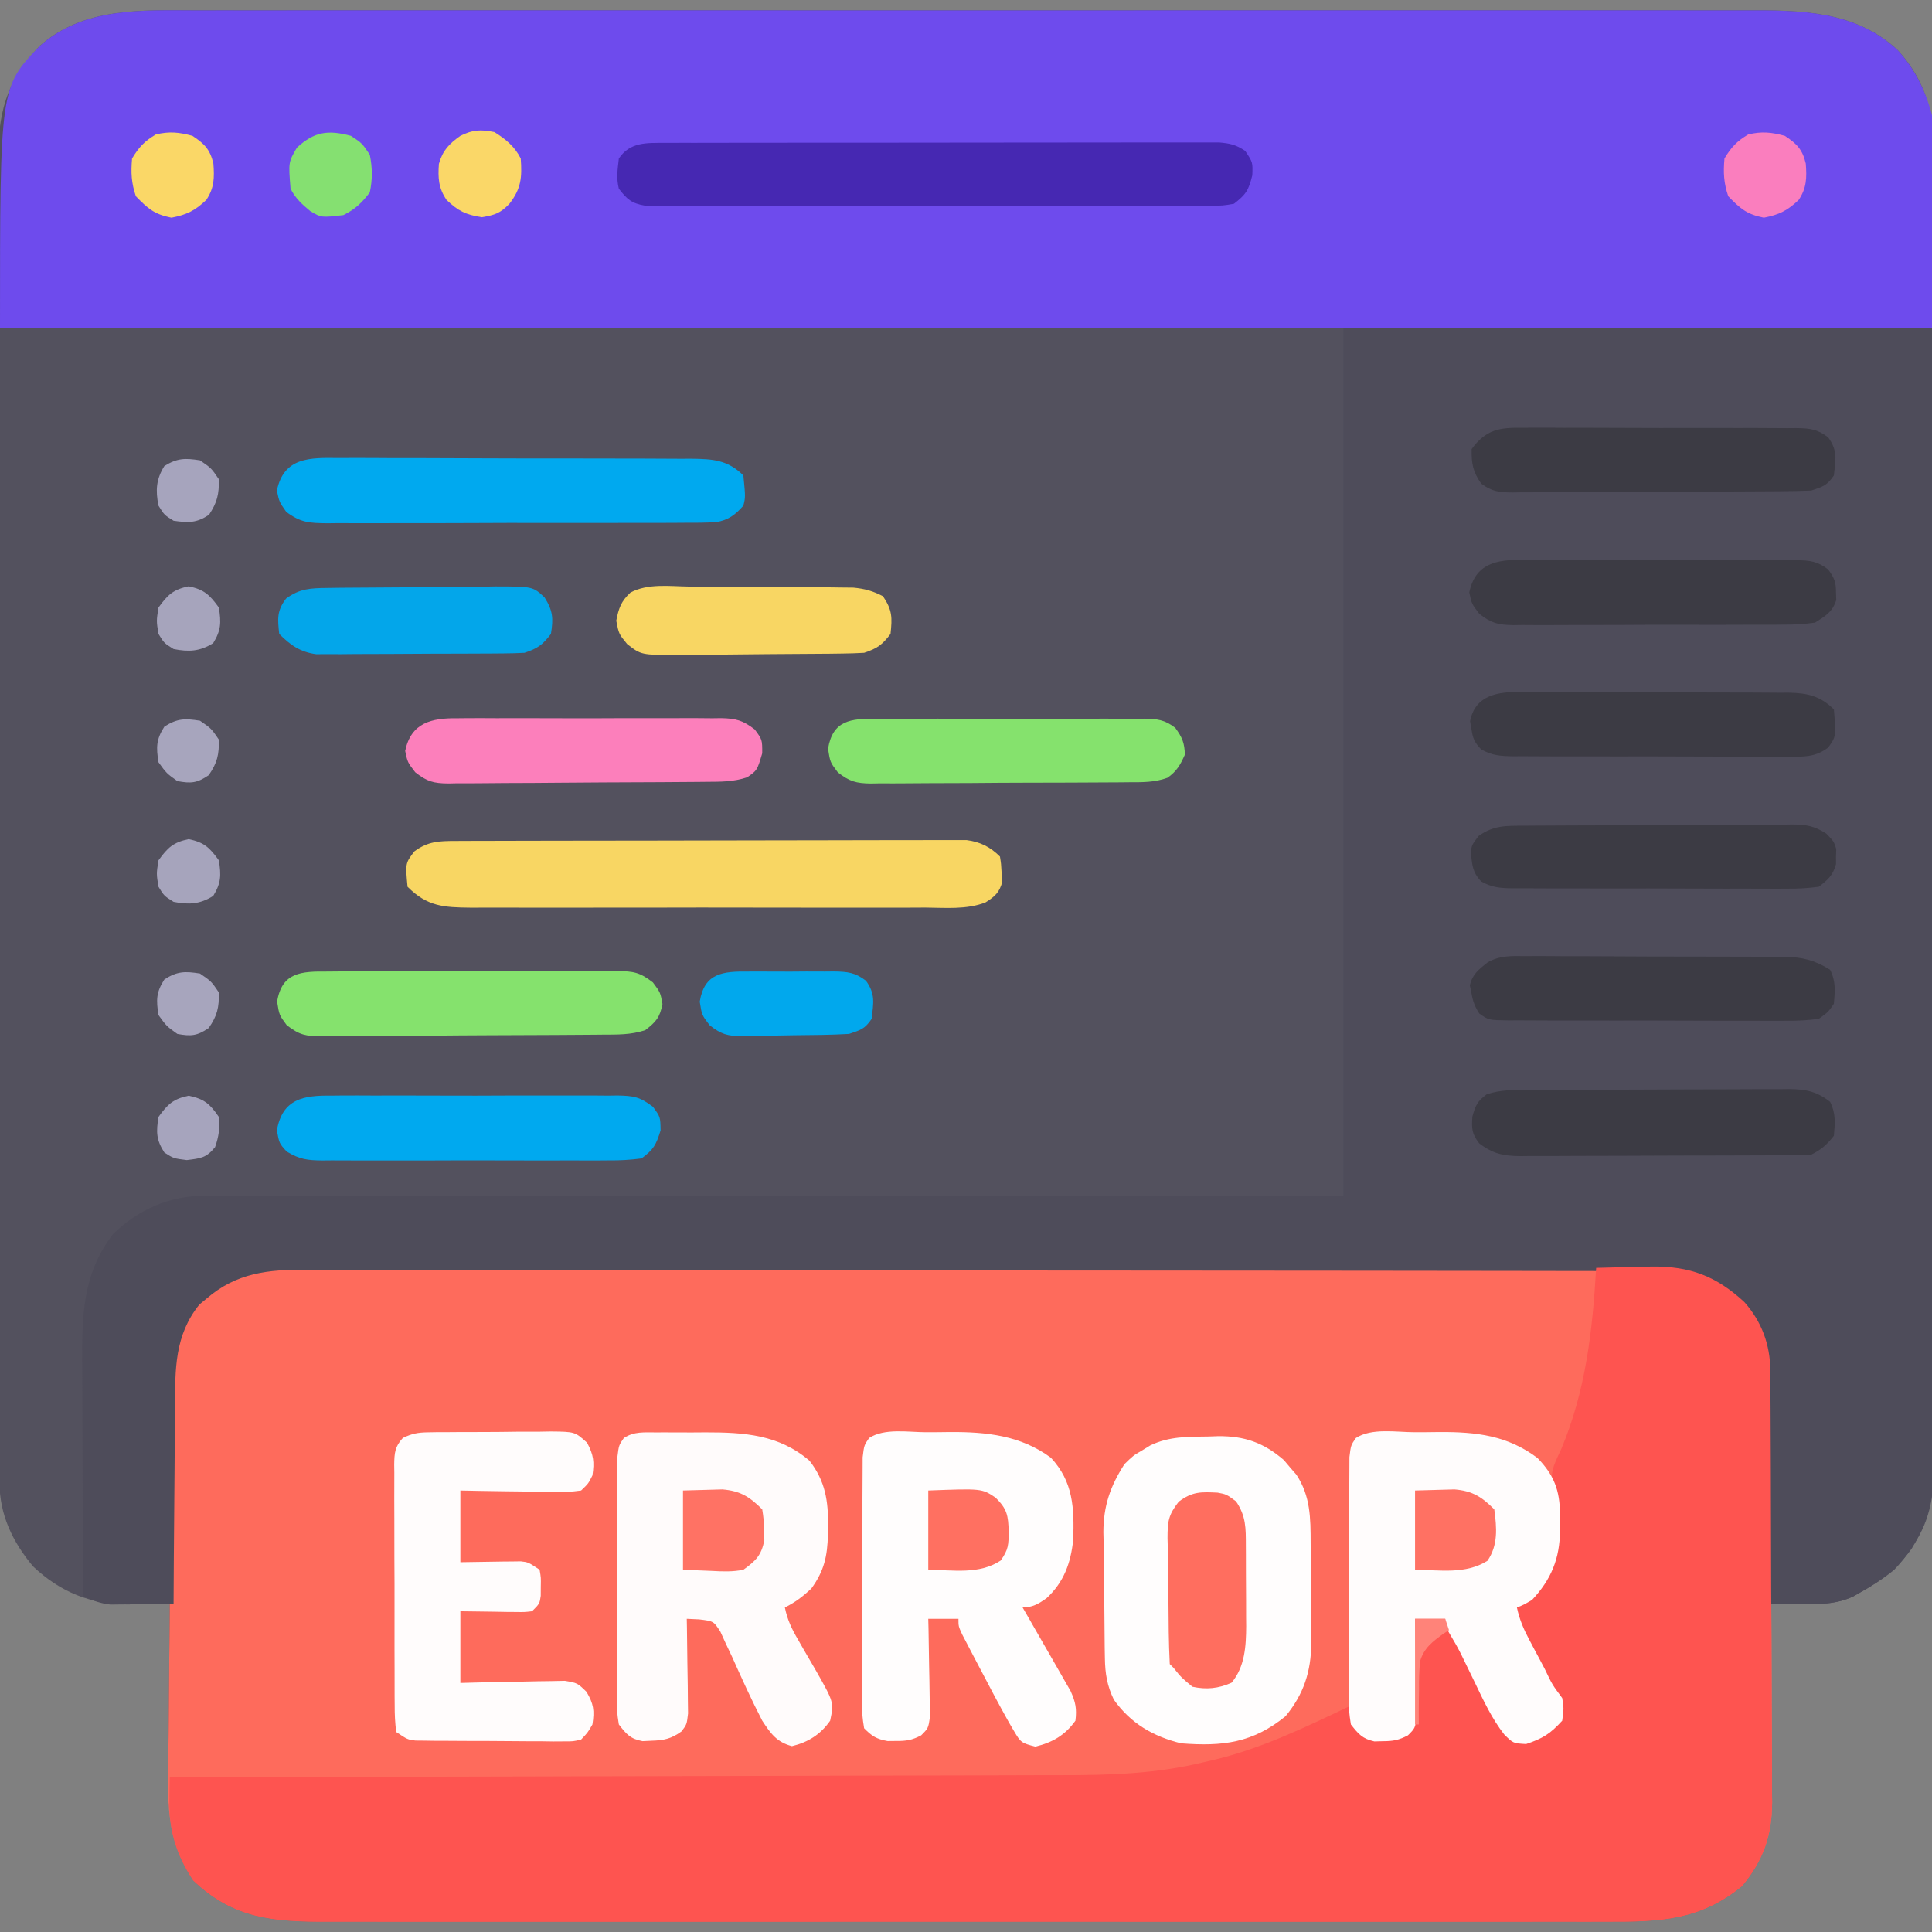 <?xml version="1.0" encoding="UTF-8"?>
<svg version="1.1" xmlns="http://www.w3.org/2000/svg" width="512" height="512">
<rect width="100%" height="100%" fill="#808080" stroke="none"/>
<path d="M0 0 C1.833 -0.002 3.666 -0.005 5.499 -0.009 C10.515 -0.018 15.532 -0.014 20.548 -0.007 C25.966 -0.003 31.384 -0.01 36.802 -0.015 C47.407 -0.024 58.013 -0.022 68.618 -0.017 C77.239 -0.012 85.859 -0.011 94.479 -0.014 C95.707 -0.014 96.935 -0.014 98.199 -0.015 C100.693 -0.015 103.187 -0.016 105.681 -0.017 C129.059 -0.022 152.437 -0.016 175.814 -0.005 C195.867 0.004 215.92 0.002 235.972 -0.007 C259.267 -0.017 282.562 -0.022 305.857 -0.016 C308.342 -0.015 310.826 -0.014 313.311 -0.014 C314.534 -0.013 315.756 -0.013 317.016 -0.013 C325.624 -0.011 334.233 -0.014 342.841 -0.019 C353.335 -0.024 363.828 -0.023 374.321 -0.012 C379.673 -0.007 385.025 -0.005 390.377 -0.011 C395.28 -0.017 400.182 -0.014 405.085 -0.003 C406.855 -0.001 408.626 -0.002 410.396 -0.007 C424.98 -0.044 439.338 0.03 450.708 10.441 C456.614 16.795 460.016 24.751 460.029 33.361 C460.034 34.647 460.038 35.932 460.043 37.257 C460.043 38.692 460.043 40.128 460.042 41.563 C460.046 43.081 460.049 44.599 460.054 46.118 C460.064 50.301 460.067 54.484 460.07 58.667 C460.074 63.174 460.083 67.681 460.092 72.189 C460.112 83.08 460.122 93.971 460.131 104.862 C460.135 109.989 460.141 115.116 460.146 120.243 C460.163 137.285 460.177 154.327 460.185 171.369 C460.187 175.793 460.188 180.216 460.19 184.64 C460.191 185.739 460.191 186.839 460.192 187.971 C460.2 205.784 460.226 223.596 460.258 241.408 C460.291 259.691 460.309 277.973 460.312 296.256 C460.314 306.523 460.323 316.79 460.349 327.057 C460.37 335.8 460.379 344.544 460.369 353.288 C460.364 357.749 460.366 362.209 460.386 366.67 C460.403 370.756 460.402 374.842 460.387 378.928 C460.384 380.404 460.389 381.88 460.4 383.356 C460.462 391.544 460.129 398.114 455.895 405.254 C455.438 406.052 454.98 406.85 454.509 407.672 C450.718 412.828 446.48 416.158 440.895 419.254 C440.008 419.766 440.008 419.766 439.102 420.289 C434.407 422.517 429.722 422.391 424.618 422.324 C423.875 422.319 423.132 422.314 422.366 422.309 C420.542 422.296 418.719 422.276 416.895 422.254 C416.906 423.009 416.917 423.763 416.929 424.54 C417.03 431.689 417.105 438.838 417.154 445.987 C417.18 449.662 417.215 453.336 417.272 457.01 C417.327 460.564 417.357 464.116 417.37 467.67 C417.383 469.67 417.422 471.669 417.462 473.668 C417.465 483.139 415.626 489.716 409.583 497.066 C398.404 506.165 387.955 506.555 373.834 506.508 C372.319 506.51 370.805 506.513 369.29 506.517 C365.15 506.526 361.009 506.522 356.869 506.515 C352.395 506.511 347.921 506.518 343.447 506.523 C334.691 506.532 325.935 506.53 317.179 506.525 C310.061 506.52 302.942 506.519 295.824 506.522 C294.303 506.522 294.303 506.522 292.751 506.523 C290.691 506.523 288.631 506.524 286.571 506.524 C267.262 506.53 247.954 506.524 228.646 506.513 C212.089 506.504 195.532 506.505 178.975 506.515 C159.736 506.525 140.497 506.53 121.259 506.523 C119.206 506.523 117.153 506.522 115.1 506.522 C114.09 506.521 113.08 506.521 112.04 506.521 C104.933 506.519 97.826 506.522 90.72 506.527 C82.054 506.532 73.389 506.531 64.724 506.52 C60.306 506.515 55.887 506.513 51.469 506.519 C47.419 506.525 43.37 506.522 39.32 506.511 C37.86 506.509 36.4 506.51 34.94 506.515 C20.492 506.56 9.803 505.81 -0.917 495.566 C-6.848 486.585 -7.672 477.823 -7.495 467.273 C-7.49 465.979 -7.484 464.685 -7.478 463.352 C-7.463 459.951 -7.424 456.55 -7.379 453.148 C-7.338 449.662 -7.32 446.176 -7.3 442.69 C-7.257 435.877 -7.189 429.066 -7.105 422.254 C-8.327 422.278 -9.55 422.302 -10.809 422.326 C-12.436 422.346 -14.064 422.365 -15.691 422.383 C-16.494 422.4 -17.297 422.417 -18.124 422.435 C-27.959 422.518 -36.181 419.151 -43.351 412.356 C-48.8 405.827 -52.225 398.64 -52.239 390.15 C-52.243 388.865 -52.248 387.58 -52.252 386.255 C-52.252 384.821 -52.252 383.386 -52.252 381.952 C-52.255 380.434 -52.259 378.917 -52.263 377.399 C-52.273 373.218 -52.277 369.037 -52.279 364.856 C-52.283 360.351 -52.293 355.845 -52.302 351.34 C-52.321 340.454 -52.331 329.567 -52.34 318.68 C-52.345 313.555 -52.35 308.429 -52.355 303.304 C-52.372 286.266 -52.387 269.228 -52.394 252.191 C-52.396 247.768 -52.398 243.346 -52.4 238.923 C-52.4 237.824 -52.401 236.725 -52.401 235.592 C-52.41 217.787 -52.435 199.982 -52.467 182.177 C-52.501 163.9 -52.519 145.623 -52.522 127.346 C-52.524 117.083 -52.533 106.82 -52.558 96.557 C-52.58 87.816 -52.588 79.075 -52.578 70.334 C-52.574 65.875 -52.576 61.416 -52.595 56.957 C-52.613 52.872 -52.612 48.786 -52.596 44.701 C-52.594 43.226 -52.598 41.752 -52.61 40.277 C-52.707 27.485 -50.56 18.79 -41.589 9.453 C-29.937 -0.862 -14.639 -0.04 0 0 Z " fill="#53515E" transform="translate(52.105,2.746)"/>
<path d="M0 0 C1.565 -0.005 3.129 -0.011 4.694 -0.019 C8.978 -0.036 13.261 -0.027 17.544 -0.015 C22.17 -0.006 26.796 -0.02 31.422 -0.031 C40.478 -0.049 49.533 -0.045 58.589 -0.033 C65.949 -0.024 73.31 -0.023 80.67 -0.027 C81.718 -0.028 82.766 -0.029 83.846 -0.029 C85.975 -0.03 88.105 -0.032 90.234 -0.033 C110.194 -0.044 130.153 -0.031 150.113 -0.01 C167.235 0.008 184.357 0.005 201.479 -0.014 C221.368 -0.035 241.257 -0.043 261.146 -0.031 C263.267 -0.03 265.388 -0.029 267.51 -0.027 C268.553 -0.027 269.597 -0.026 270.672 -0.025 C278.023 -0.022 285.374 -0.028 292.724 -0.037 C301.684 -0.048 310.643 -0.045 319.602 -0.024 C324.173 -0.014 328.743 -0.009 333.313 -0.023 C337.499 -0.035 341.684 -0.028 345.87 -0.007 C347.382 -0.002 348.894 -0.005 350.406 -0.014 C361.961 -0.083 370.216 1.578 378.863 9.57 C383.446 14.712 385.703 20.87 385.744 27.699 C385.752 28.774 385.761 29.849 385.77 30.957 C385.776 32.726 385.776 32.726 385.783 34.532 C385.791 35.774 385.799 37.017 385.808 38.297 C385.832 42.421 385.849 46.544 385.863 50.668 C385.869 52.09 385.874 53.512 385.88 54.935 C385.901 60.855 385.92 66.775 385.931 72.695 C385.947 81.163 385.98 89.63 386.038 98.098 C386.076 104.06 386.096 110.022 386.101 115.984 C386.105 119.54 386.117 123.096 386.149 126.652 C386.185 130.628 386.181 134.603 386.173 138.578 C386.19 139.744 386.206 140.91 386.223 142.111 C386.156 150.998 383.94 157.434 378.277 164.32 C367.099 173.419 356.649 173.809 342.529 173.762 C341.014 173.764 339.5 173.767 337.985 173.771 C333.844 173.78 329.704 173.776 325.563 173.769 C321.089 173.765 316.616 173.772 312.142 173.777 C303.386 173.786 294.63 173.784 285.874 173.779 C278.755 173.774 271.637 173.773 264.519 173.776 C262.998 173.776 262.998 173.776 261.446 173.776 C259.386 173.777 257.326 173.778 255.265 173.778 C235.957 173.784 216.649 173.778 197.34 173.767 C180.784 173.758 164.227 173.759 147.67 173.769 C128.431 173.779 109.192 173.784 89.953 173.777 C87.901 173.777 85.848 173.776 83.795 173.776 C82.785 173.775 81.775 173.775 80.735 173.775 C73.628 173.773 66.521 173.776 59.414 173.781 C50.749 173.786 42.084 173.785 33.419 173.774 C29 173.769 24.582 173.767 20.163 173.773 C16.114 173.779 12.064 173.776 8.015 173.765 C6.555 173.763 5.094 173.764 3.634 173.769 C-10.814 173.814 -21.502 173.064 -32.223 162.82 C-37.61 154.662 -39.001 146.536 -38.836 136.918 C-38.833 135.808 -38.83 134.697 -38.828 133.554 C-38.813 129.892 -38.769 126.232 -38.723 122.57 C-38.702 119.991 -38.683 117.412 -38.665 114.832 C-38.629 110.035 -38.582 105.237 -38.525 100.439 C-38.437 92.926 -38.388 85.414 -38.369 77.901 C-38.353 71.686 -38.318 65.47 -38.27 59.255 C-38.241 55.49 -38.219 51.725 -38.216 47.96 C-38.212 44.4 -38.183 40.841 -38.137 37.282 C-38.118 35.355 -38.123 33.428 -38.129 31.502 C-37.966 21.752 -35.766 14.511 -28.66 7.633 C-20.115 0.239 -10.783 -0.069 0 0 Z " fill="#FE6B5C" transform="translate(83.41,335.492)"/>
<path d="M0 0 C51.48 0 102.96 0 156 0 C156.161 77.934 156.161 77.934 156.195 110.467 C156.203 117.913 156.211 125.36 156.22 132.806 C156.221 133.74 156.222 134.673 156.223 135.635 C156.24 150.699 156.272 165.764 156.309 180.829 C156.346 196.291 156.368 211.753 156.376 227.215 C156.382 236.755 156.399 246.295 156.432 255.835 C156.453 262.378 156.459 268.92 156.454 275.463 C156.451 279.238 156.455 283.012 156.477 286.786 C156.5 290.882 156.492 294.977 156.481 299.073 C156.493 300.261 156.504 301.449 156.516 302.672 C156.441 313.092 153.234 321.397 146 329 C143.158 331.331 140.212 333.219 137 335 C136.112 335.512 136.112 335.512 135.207 336.035 C130.512 338.263 125.827 338.137 120.723 338.07 C119.98 338.065 119.236 338.06 118.471 338.055 C116.647 338.042 114.824 338.022 113 338 C112.996 337.181 112.993 336.361 112.989 335.517 C112.951 327.764 112.894 320.012 112.816 312.259 C112.777 308.274 112.744 304.29 112.729 300.304 C112.714 296.453 112.679 292.602 112.632 288.75 C112.617 287.287 112.609 285.823 112.608 284.36 C112.595 273.381 111.315 264.839 103.715 256.504 C98.248 251.71 91.872 249.877 84.737 249.866 C84.096 249.863 83.456 249.861 82.796 249.859 C80.634 249.852 78.473 249.852 76.311 249.853 C74.752 249.85 73.193 249.846 71.633 249.842 C67.336 249.832 63.039 249.828 58.742 249.825 C54.112 249.821 49.482 249.812 44.852 249.803 C33.664 249.783 22.477 249.773 11.289 249.764 C6.022 249.76 0.756 249.755 -4.511 249.749 C-22.016 249.732 -39.521 249.718 -57.026 249.711 C-61.57 249.709 -66.114 249.707 -70.658 249.705 C-71.788 249.704 -72.917 249.704 -74.081 249.703 C-92.378 249.695 -110.675 249.67 -128.972 249.637 C-147.752 249.604 -166.532 249.586 -185.312 249.583 C-195.858 249.581 -206.404 249.572 -216.951 249.547 C-225.932 249.525 -234.914 249.517 -243.895 249.526 C-248.478 249.531 -253.06 249.529 -257.642 249.51 C-261.839 249.492 -266.036 249.493 -270.234 249.509 C-271.75 249.511 -273.266 249.507 -274.782 249.495 C-284.929 249.42 -293.376 250.305 -301.312 257.188 C-301.927 257.697 -302.542 258.206 -303.176 258.73 C-309.711 266.861 -309.604 275.773 -309.609 285.754 C-309.624 287.266 -309.641 288.777 -309.659 290.289 C-309.703 294.239 -309.723 298.19 -309.738 302.14 C-309.758 306.183 -309.8 310.225 -309.84 314.268 C-309.915 322.178 -309.965 330.089 -310 338 C-313.063 338.054 -316.125 338.094 -319.188 338.125 C-320.052 338.142 -320.916 338.159 -321.807 338.176 C-322.648 338.182 -323.489 338.189 -324.355 338.195 C-325.125 338.206 -325.895 338.216 -326.688 338.227 C-329.399 337.961 -331.524 337.107 -334 336 C-334.046 326.116 -334.082 316.232 -334.104 306.348 C-334.114 301.757 -334.128 297.167 -334.151 292.577 C-334.173 288.142 -334.185 283.707 -334.19 279.272 C-334.193 277.585 -334.201 275.898 -334.211 274.212 C-334.29 261.485 -334.107 250.523 -326 240 C-319.286 233.518 -311.048 229.873 -301.713 229.877 C-300.636 229.875 -299.559 229.873 -298.449 229.871 C-296.674 229.875 -296.674 229.875 -294.864 229.88 C-293.607 229.879 -292.35 229.878 -291.055 229.877 C-287.564 229.875 -284.072 229.879 -280.581 229.884 C-276.817 229.888 -273.053 229.887 -269.289 229.886 C-262.766 229.886 -256.244 229.889 -249.722 229.894 C-240.292 229.902 -230.862 229.905 -221.432 229.906 C-206.132 229.908 -190.833 229.915 -175.534 229.925 C-160.671 229.934 -145.808 229.941 -130.945 229.945 C-130.02 229.945 -129.094 229.946 -128.141 229.946 C-120.905 229.948 -113.668 229.95 -106.432 229.952 C-70.955 229.961 -35.477 229.981 0 230 C0 154.1 0 78.2 0 0 Z " fill="#4E4C5A" transform="translate(356,87)"/>
<path d="M0 0 C1.833 -0.002 3.666 -0.005 5.499 -0.009 C10.515 -0.018 15.532 -0.014 20.548 -0.007 C25.966 -0.003 31.384 -0.01 36.802 -0.015 C47.407 -0.024 58.013 -0.022 68.618 -0.017 C77.239 -0.012 85.859 -0.011 94.479 -0.014 C95.707 -0.014 96.935 -0.014 98.199 -0.015 C100.693 -0.015 103.187 -0.016 105.681 -0.017 C129.059 -0.022 152.437 -0.016 175.814 -0.005 C195.867 0.004 215.92 0.002 235.972 -0.007 C259.267 -0.017 282.562 -0.022 305.857 -0.016 C308.342 -0.015 310.826 -0.014 313.311 -0.014 C314.534 -0.013 315.756 -0.013 317.016 -0.013 C325.624 -0.011 334.233 -0.014 342.841 -0.019 C353.335 -0.024 363.828 -0.023 374.321 -0.012 C379.673 -0.007 385.025 -0.005 390.377 -0.011 C395.28 -0.017 400.182 -0.014 405.085 -0.003 C406.855 -0.001 408.626 -0.002 410.396 -0.007 C424.98 -0.044 439.338 0.03 450.708 10.441 C468.591 29.677 459.895 62.388 459.895 84.254 C290.935 84.254 121.975 84.254 -52.105 84.254 C-52.105 20.398 -52.105 20.398 -41.589 9.453 C-29.937 -0.862 -14.639 -0.04 0 0 Z " fill="#6E4BED" transform="translate(52.105,2.746)"/>
<path d="M0 0 C3.812 -0.117 7.624 -0.188 11.438 -0.25 C12.507 -0.284 13.576 -0.317 14.678 -0.352 C24.823 -0.476 31.82 2.173 39.273 9.062 C43.856 14.204 46.113 20.362 46.154 27.191 C46.163 28.266 46.171 29.341 46.18 30.449 C46.186 32.218 46.186 32.218 46.193 34.024 C46.201 35.266 46.209 36.509 46.218 37.789 C46.243 41.913 46.259 46.036 46.273 50.16 C46.279 51.582 46.284 53.005 46.29 54.427 C46.311 60.347 46.33 66.267 46.341 72.187 C46.357 80.655 46.391 89.122 46.448 97.59 C46.486 103.552 46.506 109.514 46.511 115.476 C46.515 119.032 46.527 122.588 46.559 126.144 C46.595 130.12 46.591 134.095 46.583 138.071 C46.6 139.236 46.616 140.402 46.633 141.603 C46.566 150.49 44.35 156.926 38.688 163.812 C27.509 172.911 17.059 173.301 2.939 173.254 C1.424 173.256 -0.09 173.259 -1.605 173.263 C-5.746 173.272 -9.886 173.268 -14.027 173.261 C-18.501 173.257 -22.974 173.264 -27.448 173.269 C-36.204 173.278 -44.96 173.276 -53.716 173.271 C-60.835 173.266 -67.953 173.265 -75.071 173.268 C-76.592 173.268 -76.592 173.268 -78.144 173.269 C-80.204 173.269 -82.264 173.27 -84.324 173.271 C-103.633 173.276 -122.941 173.27 -142.25 173.259 C-158.806 173.25 -175.363 173.252 -191.92 173.261 C-211.159 173.271 -230.398 173.276 -249.637 173.27 C-251.689 173.269 -253.742 173.268 -255.795 173.268 C-256.805 173.267 -257.815 173.267 -258.855 173.267 C-265.962 173.265 -273.069 173.268 -280.176 173.273 C-288.841 173.278 -297.506 173.277 -306.171 173.266 C-310.589 173.261 -315.008 173.259 -319.427 173.265 C-323.476 173.271 -327.526 173.268 -331.575 173.257 C-333.035 173.255 -334.495 173.256 -335.956 173.261 C-350.404 173.306 -361.092 172.556 -371.812 162.312 C-376.28 155.548 -378.245 149.257 -378.105 141.129 C-378.09 139.976 -378.075 138.823 -378.059 137.635 C-378.03 136.331 -378.03 136.331 -378 135 C-376.028 134.996 -376.028 134.996 -374.015 134.993 C-342.748 134.935 -311.481 134.863 -280.214 134.771 C-276.359 134.76 -272.504 134.749 -268.649 134.738 C-267.498 134.734 -267.498 134.734 -266.324 134.731 C-253.926 134.696 -241.527 134.671 -229.129 134.65 C-216.391 134.628 -203.653 134.595 -190.916 134.551 C-183.067 134.525 -175.217 134.507 -167.368 134.501 C-161.332 134.495 -155.297 134.473 -149.261 134.446 C-146.798 134.437 -144.334 134.433 -141.87 134.435 C-128.884 134.441 -116.656 134.094 -104 131 C-102.997 130.767 -101.993 130.534 -100.959 130.293 C-88.458 127.29 -76.561 121.498 -65 116 C-64.711 117.134 -64.422 118.269 -64.125 119.438 C-63.754 120.613 -63.383 121.789 -63 123 C-60.66 124.17 -59.166 124.166 -56.562 124.188 C-55.78 124.202 -54.998 124.216 -54.191 124.23 C-51.708 124.141 -51.708 124.141 -49 122 C-48.488 118.996 -48.488 118.996 -48.488 115.461 C-48.453 114.159 -48.417 112.857 -48.381 111.516 C-48.358 110.135 -48.335 108.755 -48.312 107.375 C-48.279 105.987 -48.245 104.599 -48.209 103.211 C-48.126 99.807 -48.057 96.404 -48 93 C-45.36 93 -42.72 93 -40 93 C-39.561 93.863 -39.123 94.726 -38.671 95.615 C-37.038 98.821 -35.398 102.024 -33.756 105.225 C-33.047 106.61 -32.34 107.996 -31.635 109.384 C-30.62 111.38 -29.598 113.372 -28.574 115.363 C-28.262 115.982 -27.949 116.601 -27.627 117.239 C-25.418 121.608 -25.418 121.608 -22 125 C-18.015 124.926 -15.522 124.3 -12.062 122.312 C-9.797 120.185 -9.797 120.185 -9.566 117.43 C-10.184 112.545 -12.402 109.012 -14.875 104.812 C-15.565 103.603 -15.565 103.603 -16.27 102.369 C-18.1 99.178 -19.959 96.062 -22 93 C-22 91.062 -22 91.062 -21 89 C-19.007 87.657 -17.006 86.324 -15 85 C-10.932 79.389 -10.841 74.258 -10.875 67.5 C-10.871 66.741 -10.867 65.981 -10.863 65.199 C-10.836 61.032 -10.836 61.032 -11.578 56.955 C-12.285 53.682 -10.562 50.949 -9.25 48 C-2.766 32.586 -0.958 16.584 0 0 Z " fill="#FE5450" transform="translate(423,336)"/>
<path d="M0 0 C0.821 -0.029 1.642 -0.058 2.488 -0.088 C9.555 -0.161 14.618 1.617 19.992 6.242 C20.531 6.884 21.07 7.526 21.625 8.188 C22.456 9.143 22.456 9.143 23.305 10.117 C27.059 15.82 27.07 21.619 27.086 28.207 C27.093 29.154 27.099 30.101 27.106 31.076 C27.116 33.074 27.121 35.072 27.121 37.07 C27.125 40.105 27.161 43.139 27.199 46.174 C27.205 48.122 27.209 50.071 27.211 52.02 C27.225 52.917 27.24 53.814 27.254 54.738 C27.201 62.289 25.262 68.257 20.438 74.125 C11.734 81.21 3.804 82.172 -7.25 81.312 C-14.649 79.497 -20.626 76.023 -25.062 69.75 C-26.853 66.074 -27.376 62.863 -27.443 58.794 C-27.459 57.906 -27.475 57.018 -27.492 56.102 C-27.536 52.037 -27.577 47.972 -27.6 43.907 C-27.617 41.771 -27.644 39.636 -27.682 37.5 C-27.737 34.404 -27.759 31.308 -27.773 28.211 C-27.796 27.269 -27.819 26.327 -27.842 25.356 C-27.82 18.374 -26.031 13.193 -22.25 7.312 C-19.934 5.059 -19.934 5.059 -17.688 3.75 C-16.944 3.295 -16.2 2.84 -15.434 2.371 C-10.435 -0.052 -5.451 0.063 0 0 Z " fill="#FFFDFD" transform="translate(320.25,380.688)"/>
<path d="M0 0 C0.682 -0.003 1.365 -0.006 2.068 -0.009 C3.514 -0.011 4.961 -0.005 6.407 0.007 C8.589 0.023 10.769 0.008 12.951 -0.012 C23.256 -0.028 32.467 0.566 40.586 7.508 C44.784 12.898 45.589 18.218 45.496 24.836 C45.489 25.585 45.482 26.334 45.475 27.106 C45.308 32.841 44.493 36.665 41.059 41.398 C38.777 43.517 36.825 45.015 34.059 46.398 C34.709 49.646 35.894 52.101 37.562 54.953 C38.056 55.816 38.549 56.678 39.057 57.566 C40.097 59.367 41.144 61.164 42.197 62.957 C47.07 71.527 47.07 71.527 46.059 76.398 C43.518 80.051 40.215 82.121 35.934 83.148 C31.897 82.095 30.27 79.762 28.059 76.398 C25.185 70.844 22.604 65.144 20.051 59.436 C19.509 58.293 18.968 57.15 18.41 55.973 C17.934 54.927 17.458 53.881 16.967 52.803 C15.163 50.016 15.163 50.016 11.349 49.55 C10.263 49.5 9.177 49.45 8.059 49.398 C8.074 50.231 8.09 51.063 8.106 51.921 C8.157 55.013 8.195 58.104 8.223 61.197 C8.246 63.192 8.284 65.187 8.322 67.182 C8.332 68.435 8.342 69.689 8.352 70.98 C8.367 72.138 8.383 73.295 8.399 74.488 C8.059 77.398 8.059 77.398 6.665 79.237 C3.924 81.219 2.028 81.605 -1.316 81.711 C-2.087 81.748 -2.858 81.786 -3.652 81.824 C-6.908 81.219 -7.916 79.998 -9.941 77.398 C-10.443 74.128 -10.443 74.128 -10.443 70.199 C-10.449 69.481 -10.454 68.764 -10.459 68.025 C-10.472 65.658 -10.455 63.292 -10.438 60.926 C-10.438 59.28 -10.439 57.633 -10.442 55.987 C-10.443 52.54 -10.431 49.093 -10.408 45.645 C-10.38 41.224 -10.382 36.804 -10.395 32.383 C-10.402 28.985 -10.394 25.587 -10.382 22.189 C-10.377 20.558 -10.377 18.928 -10.381 17.298 C-10.384 15.021 -10.367 12.745 -10.345 10.469 C-10.34 9.173 -10.335 7.877 -10.329 6.542 C-9.941 3.398 -9.941 3.398 -8.611 1.481 C-5.859 -0.303 -3.231 0.009 0 0 Z " fill="#FFFBFB" transform="translate(173.941,379.602)"/>
<path d="M0 0 C2.255 0.008 4.507 -0.02 6.761 -0.052 C16.41 -0.099 24.733 0.852 32.661 6.821 C37.076 11.343 38.601 15.484 38.634 21.675 C38.622 22.404 38.611 23.132 38.599 23.884 C38.61 24.609 38.622 25.334 38.634 26.081 C38.595 33.398 36.323 39.038 31.224 44.446 C28.974 45.759 28.974 45.759 27.224 46.446 C27.88 49.584 28.975 52.129 30.474 54.958 C31.139 56.218 31.139 56.218 31.818 57.503 C32.282 58.371 32.746 59.239 33.224 60.134 C33.688 61.013 34.152 61.893 34.63 62.8 C36.57 66.872 36.57 66.872 39.224 70.446 C39.661 73.196 39.661 73.196 39.224 76.446 C36.067 79.911 34.102 81.153 29.661 82.634 C26.224 82.446 26.224 82.446 23.829 80.063 C20.568 75.876 18.38 71.151 16.099 66.384 C15.244 64.621 14.387 62.859 13.529 61.098 C13.133 60.284 12.736 59.469 12.328 58.629 C11.434 56.862 10.441 55.146 9.419 53.45 C8.224 51.446 8.224 51.446 8.224 49.446 C5.584 49.446 2.944 49.446 0.224 49.446 C0.245 50.309 0.266 51.172 0.287 52.061 C0.356 55.264 0.406 58.467 0.444 61.671 C0.464 63.058 0.491 64.444 0.526 65.83 C0.574 67.822 0.595 69.816 0.615 71.809 C0.635 73.009 0.656 74.208 0.678 75.443 C0.224 78.446 0.224 78.446 -1.662 80.334 C-4.047 81.588 -5.591 81.879 -8.276 81.884 C-9.029 81.903 -9.782 81.922 -10.557 81.942 C-13.724 81.234 -14.783 79.993 -16.776 77.446 C-17.277 74.176 -17.277 74.176 -17.278 70.247 C-17.283 69.529 -17.289 68.812 -17.294 68.072 C-17.307 65.706 -17.29 63.34 -17.272 60.973 C-17.272 59.327 -17.274 57.681 -17.277 56.035 C-17.278 52.587 -17.265 49.14 -17.243 45.693 C-17.214 41.272 -17.217 36.851 -17.23 32.43 C-17.237 29.032 -17.229 25.634 -17.217 22.236 C-17.212 20.606 -17.212 18.976 -17.216 17.345 C-17.218 15.069 -17.202 12.793 -17.18 10.516 C-17.175 9.22 -17.169 7.924 -17.164 6.589 C-16.776 3.446 -16.776 3.446 -15.452 1.529 C-11.284 -1.165 -4.871 -0.028 0 0 Z " fill="#FFFCFC" transform="translate(374.776,379.554)"/>
<path d="M0 0 C2.171 0.008 4.34 -0.02 6.511 -0.052 C16.139 -0.101 25.217 0.856 33.206 6.759 C39.143 13.141 39.401 20.095 39.12 28.481 C38.48 34.612 36.68 39.668 32.108 43.938 C29.989 45.449 28.348 46.446 25.706 46.446 C26.342 47.543 26.342 47.543 26.991 48.662 C28.565 51.387 30.13 54.118 31.688 56.853 C32.363 58.033 33.042 59.212 33.725 60.388 C34.708 62.082 35.676 63.786 36.644 65.489 C37.523 67.021 37.523 67.021 38.421 68.583 C39.744 71.53 40.092 73.265 39.706 76.446 C36.958 80.297 33.62 82.225 29.081 83.321 C25.356 82.355 25.204 82.217 23.39 79.134 C22.963 78.41 22.537 77.687 22.098 76.942 C19.449 72.192 16.901 67.396 14.394 62.571 C13.844 61.527 13.294 60.483 12.728 59.407 C11.949 57.914 11.949 57.914 11.155 56.391 C10.684 55.489 10.213 54.587 9.728 53.657 C8.706 51.446 8.706 51.446 8.706 49.446 C6.066 49.446 3.426 49.446 0.706 49.446 C0.727 50.309 0.748 51.172 0.77 52.061 C0.838 55.264 0.888 58.467 0.926 61.671 C0.946 63.058 0.973 64.444 1.008 65.83 C1.056 67.822 1.077 69.816 1.097 71.809 C1.118 73.009 1.139 74.208 1.16 75.443 C0.706 78.446 0.706 78.446 -1.18 80.336 C-3.577 81.595 -5.098 81.849 -7.794 81.821 C-8.923 81.833 -8.923 81.833 -10.075 81.844 C-13.002 81.319 -14.198 80.576 -16.294 78.446 C-16.795 75.258 -16.795 75.258 -16.796 71.268 C-16.804 70.178 -16.804 70.178 -16.812 69.065 C-16.825 66.66 -16.808 64.257 -16.79 61.852 C-16.79 60.182 -16.792 58.512 -16.794 56.842 C-16.796 53.342 -16.783 49.842 -16.76 46.341 C-16.732 41.852 -16.735 37.363 -16.748 32.873 C-16.755 29.425 -16.747 25.976 -16.734 22.528 C-16.73 20.872 -16.729 19.217 -16.733 17.561 C-16.736 15.248 -16.72 12.936 -16.698 10.624 C-16.693 9.307 -16.687 7.99 -16.682 6.634 C-16.294 3.446 -16.294 3.446 -14.963 1.523 C-10.891 -1.104 -4.749 -0.028 0 0 Z " fill="#FFFDFD" transform="translate(245.294,379.554)"/>
<path d="M0 0 C0.868 -0.016 1.735 -0.032 2.629 -0.048 C4.023 -0.049 4.023 -0.049 5.445 -0.049 C6.407 -0.056 7.368 -0.064 8.359 -0.072 C10.39 -0.083 12.42 -0.086 14.451 -0.081 C17.56 -0.08 20.665 -0.122 23.773 -0.166 C25.747 -0.171 27.721 -0.174 29.695 -0.174 C30.625 -0.19 31.554 -0.207 32.511 -0.224 C38.936 -0.155 38.936 -0.155 42.16 2.766 C43.873 5.989 44.107 7.818 43.57 11.42 C42.499 13.579 42.499 13.579 40.57 15.42 C37.992 15.777 35.847 15.888 33.277 15.811 C32.218 15.802 32.218 15.802 31.138 15.793 C28.885 15.771 26.635 15.721 24.383 15.67 C22.855 15.65 21.327 15.632 19.799 15.615 C16.055 15.575 12.314 15.496 8.57 15.42 C8.57 21.69 8.57 27.96 8.57 34.42 C14.359 34.341 14.359 34.341 20.148 34.24 C20.871 34.235 21.595 34.23 22.34 34.225 C23.078 34.214 23.817 34.204 24.577 34.193 C26.57 34.42 26.57 34.42 29.57 36.42 C29.934 38.514 29.934 38.514 29.883 40.92 C29.879 41.714 29.875 42.508 29.871 43.326 C29.57 45.42 29.57 45.42 27.57 47.42 C25.599 47.647 25.599 47.647 23.219 47.615 C22.452 47.61 21.686 47.605 20.896 47.6 C19.922 47.582 18.949 47.564 17.945 47.545 C14.852 47.504 11.758 47.462 8.57 47.42 C8.57 53.69 8.57 59.96 8.57 66.42 C11.857 66.333 11.857 66.333 15.211 66.244 C17.339 66.205 19.467 66.175 21.595 66.145 C23.072 66.12 24.548 66.086 26.024 66.043 C28.149 65.982 30.273 65.954 32.398 65.932 C33.676 65.905 34.954 65.879 36.271 65.852 C39.57 66.42 39.57 66.42 41.991 68.759 C43.91 71.992 44.122 73.718 43.57 77.42 C42.325 79.573 42.325 79.573 40.57 81.42 C38.483 81.914 38.483 81.914 36.055 81.906 C34.688 81.915 34.688 81.915 33.294 81.924 C31.822 81.903 31.822 81.903 30.32 81.881 C29.311 81.88 28.301 81.879 27.261 81.878 C25.126 81.872 22.99 81.856 20.855 81.832 C17.583 81.795 14.312 81.791 11.039 81.791 C8.966 81.781 6.893 81.77 4.82 81.756 C3.348 81.753 3.348 81.753 1.847 81.749 C0.936 81.736 0.025 81.724 -0.914 81.71 C-1.716 81.703 -2.517 81.695 -3.343 81.687 C-5.43 81.42 -5.43 81.42 -8.43 79.42 C-8.738 76.953 -8.85 74.734 -8.834 72.264 C-8.841 71.527 -8.847 70.79 -8.855 70.031 C-8.873 67.589 -8.869 65.147 -8.863 62.705 C-8.868 61.011 -8.873 59.317 -8.879 57.623 C-8.888 54.07 -8.886 50.517 -8.876 46.963 C-8.864 42.405 -8.884 37.848 -8.914 33.29 C-8.932 29.791 -8.932 26.292 -8.926 22.793 C-8.926 21.112 -8.932 19.431 -8.944 17.751 C-8.959 15.402 -8.949 13.054 -8.931 10.705 C-8.941 10.009 -8.951 9.312 -8.961 8.594 C-8.913 5.49 -8.802 3.829 -6.675 1.491 C-4.244 0.331 -2.682 0.03 0 0 Z " fill="#FFFCFC" transform="translate(113.43,379.58)"/>
<path d="M0 0 C1.311 -0.004 2.622 -0.009 3.973 -0.013 C5.429 -0.013 6.885 -0.012 8.341 -0.012 C9.872 -0.015 11.403 -0.018 12.934 -0.022 C17.095 -0.031 21.256 -0.033 25.417 -0.034 C28.889 -0.034 32.361 -0.038 35.833 -0.042 C44.022 -0.05 52.211 -0.052 60.401 -0.052 C68.854 -0.051 77.307 -0.062 85.76 -0.077 C93.013 -0.09 100.267 -0.096 107.52 -0.095 C111.854 -0.095 116.188 -0.098 120.522 -0.108 C124.597 -0.118 128.672 -0.118 132.748 -0.111 C134.244 -0.11 135.74 -0.112 137.237 -0.118 C139.278 -0.126 141.319 -0.12 143.361 -0.114 C145.075 -0.114 145.075 -0.114 146.824 -0.115 C149.733 0.133 151.346 0.505 153.744 2.134 C155.744 5.134 155.744 5.134 155.619 8.571 C154.642 12.55 153.94 13.674 150.744 16.134 C147.78 16.637 147.78 16.637 144.253 16.642 C143.279 16.651 143.279 16.651 142.284 16.661 C140.108 16.677 137.933 16.664 135.757 16.651 C134.197 16.657 132.636 16.664 131.076 16.673 C126.838 16.691 122.601 16.684 118.363 16.671 C113.93 16.661 109.497 16.67 105.064 16.677 C97.619 16.684 90.174 16.674 82.73 16.655 C74.12 16.633 65.511 16.64 56.902 16.663 C49.513 16.681 42.123 16.683 34.734 16.673 C30.319 16.667 25.905 16.666 21.491 16.679 C17.341 16.69 13.191 16.682 9.041 16.659 C7.517 16.654 5.993 16.656 4.469 16.664 C2.39 16.675 0.313 16.662 -1.766 16.642 C-2.929 16.64 -4.093 16.639 -5.292 16.637 C-8.878 16.028 -10.055 14.972 -12.256 12.134 C-12.965 9.226 -12.596 7.191 -12.256 4.134 C-9.275 -0.268 -4.908 0.007 0 0 Z " fill="#4628B2" transform="translate(176.256,37.866)"/>
<path d="M0 0 C1.209 -0.006 2.417 -0.011 3.662 -0.017 C5.004 -0.019 6.345 -0.02 7.686 -0.021 C9.097 -0.025 10.508 -0.03 11.919 -0.036 C15.754 -0.049 19.589 -0.055 23.423 -0.06 C25.819 -0.063 28.215 -0.067 30.61 -0.071 C38.105 -0.085 45.6 -0.095 53.095 -0.098 C61.748 -0.103 70.4 -0.12 79.053 -0.149 C85.741 -0.171 92.429 -0.181 99.117 -0.182 C103.112 -0.184 107.106 -0.189 111.101 -0.207 C114.859 -0.224 118.616 -0.226 122.374 -0.217 C123.752 -0.216 125.13 -0.221 126.508 -0.231 C128.392 -0.243 130.275 -0.236 132.158 -0.227 C133.212 -0.229 134.265 -0.23 135.35 -0.231 C138.94 0.236 141.629 1.563 144.206 4.14 C144.515 6.066 144.515 6.066 144.644 8.453 C144.704 9.233 144.765 10.013 144.827 10.816 C144.064 13.671 142.839 14.746 140.366 16.297 C135.352 18.254 129.702 17.691 124.401 17.658 C122.992 17.663 121.582 17.671 120.172 17.679 C116.354 17.697 112.536 17.69 108.718 17.678 C104.716 17.668 100.715 17.677 96.714 17.683 C89.996 17.691 83.278 17.681 76.56 17.662 C68.799 17.64 61.039 17.647 53.278 17.669 C46.608 17.687 39.938 17.69 33.267 17.679 C29.287 17.673 25.306 17.672 21.325 17.686 C17.582 17.697 13.84 17.689 10.097 17.666 C8.073 17.658 6.048 17.67 4.024 17.683 C-3.248 17.615 -7.549 17.385 -12.794 12.14 C-13.382 5.911 -13.382 5.911 -10.981 2.765 C-7.351 0.068 -4.39 0.012 0 0 Z " fill="#F8D663" transform="translate(120.794,222.86)"/>
<path d="M0 0 C1.085 -0.006 2.17 -0.011 3.288 -0.017 C6.874 -0.029 10.458 -0.004 14.043 0.021 C16.535 0.023 19.027 0.023 21.519 0.021 C27.41 0.023 33.3 0.049 39.191 0.086 C45.217 0.12 51.243 0.117 57.27 0.11 C62.415 0.107 67.561 0.119 72.706 0.136 C75.175 0.143 77.644 0.146 80.113 0.145 C83.562 0.147 87.011 0.168 90.461 0.195 C91.482 0.192 92.504 0.189 93.556 0.186 C99.099 0.253 103.105 0.49 107.23 4.615 C107.794 10.347 107.794 10.347 107.23 12.615 C105.06 15.072 103.257 16.444 99.98 16.99 C97.103 17.144 94.25 17.167 91.369 17.149 C90.274 17.157 89.179 17.166 88.051 17.175 C84.434 17.197 80.817 17.191 77.199 17.182 C74.685 17.187 72.17 17.193 69.656 17.2 C64.387 17.211 59.118 17.207 53.849 17.192 C47.763 17.175 41.679 17.191 35.593 17.223 C29.731 17.253 23.869 17.255 18.007 17.245 C15.516 17.245 13.024 17.251 10.533 17.266 C7.052 17.284 3.573 17.269 0.092 17.246 C-0.939 17.258 -1.97 17.27 -3.032 17.282 C-7.765 17.219 -10.032 17.168 -13.909 14.263 C-15.77 11.615 -15.77 11.615 -16.395 8.615 C-14.535 -0.312 -7.546 -0.098 0 0 Z " fill="#00A9EF" transform="translate(89.77,121.385)"/>
<path d="M0 0 C0.802 -0.005 1.604 -0.01 2.43 -0.015 C5.084 -0.03 7.739 -0.036 10.393 -0.042 C12.238 -0.048 14.082 -0.054 15.927 -0.059 C19.796 -0.07 23.664 -0.076 27.533 -0.079 C32.488 -0.085 37.443 -0.109 42.399 -0.137 C46.21 -0.156 50.02 -0.161 53.831 -0.162 C55.658 -0.165 57.485 -0.173 59.311 -0.187 C61.868 -0.204 64.424 -0.202 66.98 -0.195 C68.111 -0.209 68.111 -0.209 69.264 -0.223 C73.719 -0.188 76.581 0.4 80.12 3.161 C81.665 6.253 81.413 8.755 81.12 12.161 C79.253 14.526 77.799 15.821 75.12 17.161 C72.522 17.27 69.951 17.318 67.353 17.322 C66.551 17.327 65.749 17.332 64.923 17.337 C62.263 17.352 59.604 17.359 56.944 17.364 C55.098 17.37 53.252 17.376 51.406 17.382 C47.531 17.392 43.657 17.398 39.782 17.401 C34.819 17.407 29.856 17.431 24.892 17.459 C21.077 17.478 17.262 17.483 13.447 17.485 C11.618 17.488 9.788 17.496 7.958 17.509 C5.397 17.526 2.836 17.524 0.275 17.518 C-0.48 17.527 -1.235 17.536 -2.013 17.546 C-6.485 17.51 -9.312 16.896 -12.88 14.161 C-14.842 11.576 -14.893 10.373 -14.693 7.099 C-13.861 4.092 -13.358 2.972 -10.88 1.161 C-7.211 -0.062 -3.822 0.006 0 0 Z " fill="#3C3B44" transform="translate(404.88,288.839)"/>
<path d="M0 0 C0.88 -0.009 1.761 -0.018 2.667 -0.027 C5.571 -0.049 8.473 -0.034 11.377 -0.017 C13.398 -0.02 15.419 -0.025 17.44 -0.032 C21.674 -0.039 25.907 -0.028 30.14 -0.005 C35.564 0.024 40.988 0.007 46.412 -0.023 C50.585 -0.041 54.757 -0.035 58.93 -0.022 C60.93 -0.019 62.93 -0.023 64.93 -0.035 C67.726 -0.047 70.52 -0.028 73.316 0 C74.141 -0.01 74.967 -0.02 75.817 -0.031 C80.06 0.048 81.714 0.31 85.207 2.965 C87.158 5.647 87.158 5.647 87.221 9.209 C86.033 13.051 85.373 14.29 82.158 16.647 C79.127 17.042 76.46 17.194 73.43 17.165 C72.11 17.175 72.11 17.175 70.763 17.186 C67.854 17.203 64.946 17.192 62.037 17.178 C60.015 17.181 57.992 17.185 55.969 17.19 C51.73 17.196 47.491 17.187 43.252 17.168 C37.82 17.146 32.388 17.159 26.956 17.183 C22.779 17.197 18.602 17.193 14.425 17.182 C12.423 17.18 10.42 17.183 8.417 17.192 C5.616 17.202 2.817 17.187 0.016 17.165 C-0.811 17.173 -1.637 17.181 -2.489 17.189 C-6.413 17.131 -8.42 16.901 -11.856 14.829 C-13.842 12.647 -13.842 12.647 -14.467 9.209 C-12.989 0.788 -7.349 -0.09 0 0 Z " fill="#00A9EF" transform="translate(87.842,290.353)"/>
<path d="M0 0 C0.89 -0.009 1.78 -0.017 2.697 -0.026 C5.638 -0.049 8.578 -0.042 11.52 -0.033 C13.565 -0.038 15.61 -0.044 17.655 -0.052 C21.941 -0.062 26.227 -0.058 30.514 -0.043 C36.006 -0.026 41.498 -0.049 46.991 -0.084 C51.214 -0.106 55.437 -0.105 59.661 -0.097 C61.686 -0.096 63.711 -0.103 65.736 -0.117 C68.568 -0.135 71.398 -0.12 74.23 -0.098 C75.066 -0.109 75.902 -0.121 76.764 -0.133 C81.05 -0.063 82.704 0.164 86.204 2.881 C88.18 5.533 88.18 5.533 88.742 8.596 C88.058 12.17 87.032 13.333 84.18 15.533 C80.354 16.809 76.737 16.705 72.749 16.726 C71.888 16.734 71.028 16.743 70.141 16.751 C67.292 16.776 64.443 16.792 61.594 16.807 C60.621 16.812 59.648 16.818 58.646 16.823 C53.498 16.85 48.351 16.869 43.203 16.884 C37.885 16.9 32.566 16.945 27.248 16.996 C23.159 17.03 19.07 17.041 14.982 17.047 C13.021 17.053 11.06 17.069 9.099 17.093 C6.356 17.124 3.614 17.124 0.87 17.117 C0.06 17.133 -0.749 17.15 -1.583 17.167 C-5.789 17.12 -7.378 16.874 -10.828 14.22 C-12.82 11.533 -12.82 11.533 -13.383 7.971 C-12.1 0.133 -6.96 -0.054 0 0 Z " fill="#85E26D" transform="translate(86.82,257.467)"/>
<path d="M0 0 C0.821 -0.007 1.643 -0.013 2.489 -0.02 C5.214 -0.04 7.938 -0.051 10.663 -0.061 C11.593 -0.065 12.522 -0.069 13.48 -0.074 C18.401 -0.094 23.321 -0.109 28.242 -0.118 C33.326 -0.129 38.41 -0.164 43.495 -0.203 C47.402 -0.229 51.31 -0.238 55.218 -0.241 C57.092 -0.246 58.966 -0.258 60.84 -0.276 C63.464 -0.301 66.087 -0.3 68.711 -0.293 C69.485 -0.306 70.258 -0.319 71.055 -0.332 C74.775 -0.296 76.865 0.059 80.031 2.081 C82.05 4.177 82.05 4.177 82.678 6.177 C82.646 7.167 82.646 7.167 82.612 8.177 C82.613 8.837 82.615 9.497 82.616 10.177 C81.764 13.185 80.536 14.272 78.05 16.177 C75.13 16.566 72.59 16.714 69.673 16.679 C68.83 16.684 67.987 16.69 67.119 16.695 C64.335 16.708 61.552 16.691 58.768 16.673 C56.833 16.673 54.898 16.675 52.963 16.678 C48.907 16.679 44.852 16.666 40.797 16.644 C35.598 16.615 30.4 16.618 25.201 16.631 C21.205 16.638 17.209 16.63 13.213 16.617 C11.296 16.613 9.379 16.613 7.462 16.616 C4.783 16.619 2.105 16.603 -0.573 16.581 C-1.763 16.588 -1.763 16.588 -2.976 16.595 C-6.245 16.55 -8.555 16.402 -11.427 14.771 C-13.732 12.359 -13.859 10.344 -14.126 7.115 C-13.95 5.177 -13.95 5.177 -12.138 2.74 C-8.106 -0.14 -4.814 0.017 0 0 Z " fill="#3C3B44" transform="translate(403.95,218.823)"/>
<path d="M0 0 C0.822 -0.006 1.644 -0.011 2.49 -0.017 C5.199 -0.029 7.906 -0.004 10.615 0.021 C12.502 0.023 14.388 0.023 16.275 0.021 C20.226 0.023 24.177 0.042 28.127 0.073 C33.188 0.113 38.248 0.117 43.31 0.11 C47.204 0.107 51.099 0.119 54.994 0.136 C56.86 0.143 58.726 0.146 60.592 0.145 C63.201 0.147 65.809 0.168 68.418 0.195 C69.187 0.192 69.956 0.189 70.748 0.186 C75.666 0.265 79.165 1.071 82.709 4.615 C83.297 11.793 83.297 11.793 81.206 14.715 C77.717 17.37 74.542 17.168 70.332 17.117 C69.489 17.122 68.647 17.128 67.778 17.133 C64.994 17.146 62.212 17.129 59.428 17.111 C57.492 17.111 55.557 17.113 53.622 17.116 C49.567 17.117 45.512 17.105 41.457 17.082 C36.258 17.053 31.059 17.056 25.86 17.069 C21.864 17.076 17.869 17.068 13.873 17.056 C11.956 17.051 10.039 17.051 8.122 17.055 C5.443 17.058 2.765 17.041 0.086 17.019 C-1.103 17.026 -1.103 17.026 -2.317 17.033 C-5.586 16.989 -7.894 16.841 -10.766 15.207 C-12.544 13.351 -13.004 12.273 -13.354 9.74 C-13.468 9.083 -13.583 8.425 -13.701 7.748 C-12.339 0.666 -6.077 -0.105 0 0 Z " fill="#3C3B44" transform="translate(403.291,183.385)"/>
<path d="M0 0 C0.843 -0.007 1.686 -0.014 2.554 -0.022 C5.333 -0.039 8.11 -0.019 10.888 0.002 C12.822 0.001 14.756 -0.001 16.69 -0.005 C20.739 -0.008 24.788 0.007 28.837 0.034 C34.029 0.068 39.219 0.062 44.41 0.044 C48.402 0.033 52.393 0.042 56.385 0.057 C58.299 0.062 60.213 0.062 62.127 0.055 C64.802 0.05 67.474 0.07 70.148 0.098 C70.94 0.091 71.731 0.085 72.546 0.078 C76.122 0.14 78.119 0.331 80.997 2.539 C82.627 4.793 83.077 5.879 83.072 8.631 C83.094 9.291 83.116 9.951 83.138 10.631 C82.128 13.843 80.313 14.839 77.51 16.631 C74.588 17.023 72.045 17.189 69.127 17.165 C68.295 17.173 67.464 17.182 66.607 17.191 C63.866 17.213 61.126 17.207 58.385 17.198 C56.476 17.203 54.566 17.209 52.657 17.216 C48.659 17.227 44.662 17.222 40.664 17.208 C35.542 17.19 30.422 17.214 25.3 17.249 C21.359 17.271 17.418 17.27 13.477 17.261 C11.589 17.26 9.7 17.267 7.812 17.282 C5.172 17.299 2.533 17.285 -0.108 17.262 C-0.886 17.274 -1.664 17.286 -2.466 17.298 C-6.467 17.228 -8.294 16.786 -11.475 14.279 C-13.49 11.631 -13.49 11.631 -14.115 8.631 C-12.52 0.971 -6.913 -0.102 0 0 Z " fill="#3C3B44" transform="translate(403.49,148.369)"/>
<path d="M0 0 C0.843 -0.007 1.686 -0.014 2.554 -0.022 C5.333 -0.039 8.11 -0.019 10.888 0.002 C12.822 0.001 14.756 -0.001 16.69 -0.005 C20.739 -0.008 24.788 0.007 28.837 0.034 C34.029 0.068 39.219 0.062 44.41 0.044 C48.402 0.033 52.393 0.042 56.385 0.057 C58.299 0.062 60.213 0.062 62.127 0.055 C64.802 0.05 67.474 0.07 70.148 0.098 C70.94 0.091 71.731 0.085 72.546 0.078 C76.122 0.14 78.121 0.334 81.001 2.537 C83.543 6.066 82.984 8.364 82.51 12.631 C80.698 15.305 79.632 15.59 76.51 16.631 C73.808 16.743 71.132 16.799 68.43 16.808 C67.607 16.815 66.784 16.821 65.936 16.828 C63.212 16.848 60.488 16.859 57.763 16.869 C56.833 16.873 55.903 16.878 54.945 16.882 C50.026 16.903 45.106 16.917 40.187 16.926 C35.101 16.937 30.016 16.972 24.93 17.011 C21.023 17.038 17.115 17.046 13.208 17.05 C11.333 17.054 9.457 17.066 7.582 17.085 C4.961 17.109 2.34 17.108 -0.281 17.101 C-1.445 17.12 -1.445 17.12 -2.632 17.14 C-6.111 17.106 -8.106 16.916 -10.937 14.817 C-13.171 11.673 -13.558 9.474 -13.49 5.631 C-9.665 0.429 -6.115 -0.091 0 0 Z " fill="#3C3B44" transform="translate(403.49,113.369)"/>
<path d="M0 0 C0.801 -0.006 1.602 -0.011 2.427 -0.017 C5.06 -0.029 7.692 -0.004 10.326 0.021 C12.164 0.023 14.002 0.023 15.84 0.021 C19.687 0.023 23.533 0.042 27.379 0.073 C32.302 0.113 37.224 0.117 42.147 0.11 C45.941 0.107 49.735 0.119 53.528 0.136 C55.343 0.143 57.158 0.146 58.973 0.145 C61.512 0.147 64.051 0.168 66.59 0.195 C67.335 0.192 68.08 0.189 68.848 0.186 C73.545 0.263 76.81 1.116 80.795 3.615 C82.341 6.707 82.089 9.21 81.795 12.615 C80.306 14.81 80.306 14.81 77.795 16.615 C74.841 17.005 72.262 17.152 69.31 17.117 C68.456 17.122 67.602 17.128 66.722 17.133 C63.901 17.146 61.081 17.129 58.26 17.111 C56.3 17.111 54.34 17.113 52.38 17.116 C48.273 17.117 44.167 17.105 40.06 17.082 C34.792 17.053 29.524 17.056 24.255 17.069 C20.209 17.076 16.162 17.068 12.116 17.056 C10.173 17.051 8.23 17.051 6.287 17.055 C3.574 17.058 0.863 17.041 -1.85 17.019 C-3.059 17.026 -3.059 17.026 -4.292 17.033 C-9.721 16.96 -9.721 16.96 -12.182 15.207 C-13.374 13.353 -13.899 11.915 -14.268 9.74 C-14.471 8.754 -14.471 8.754 -14.678 7.748 C-14.028 4.818 -12.315 3.521 -10.029 1.694 C-6.863 -0.179 -3.563 -0.063 0 0 Z " fill="#3C3B44" transform="translate(404.205,253.385)"/>
<path d="M0 0 C0.823 -0.007 1.646 -0.014 2.495 -0.021 C5.214 -0.039 7.931 -0.027 10.65 -0.014 C12.541 -0.016 14.431 -0.02 16.322 -0.025 C20.283 -0.031 24.244 -0.023 28.205 -0.004 C33.283 0.019 38.36 0.006 43.437 -0.018 C47.341 -0.033 51.244 -0.028 55.147 -0.018 C57.02 -0.015 58.892 -0.018 60.764 -0.028 C63.381 -0.038 65.997 -0.022 68.613 0 C69.387 -0.008 70.162 -0.016 70.959 -0.025 C74.475 0.031 76.43 0.229 79.26 2.398 C81.1 4.919 81.73 6.389 81.807 9.518 C80.618 12.209 79.619 13.953 77.187 15.643 C73.789 16.891 70.478 16.821 66.905 16.824 C65.716 16.836 65.716 16.836 64.503 16.849 C61.887 16.873 59.271 16.882 56.654 16.889 C54.834 16.898 53.013 16.907 51.192 16.916 C47.376 16.933 43.561 16.94 39.745 16.943 C34.858 16.949 29.972 16.986 25.084 17.032 C21.324 17.062 17.564 17.069 13.804 17.07 C12.002 17.074 10.201 17.086 8.399 17.107 C5.878 17.134 3.359 17.129 0.838 17.117 C-0.276 17.139 -0.276 17.139 -1.412 17.162 C-5.312 17.107 -7.049 16.63 -10.16 14.203 C-12.193 11.518 -12.193 11.518 -12.756 7.955 C-11.522 0.416 -6.773 -0.071 0 0 Z " fill="#85E26D" transform="translate(232.193,190.482)"/>
<path d="M0 0 C0.812 -0.009 1.624 -0.018 2.461 -0.027 C5.137 -0.049 7.812 -0.034 10.488 -0.017 C12.352 -0.02 14.217 -0.025 16.081 -0.032 C19.985 -0.039 23.888 -0.028 27.792 -0.005 C32.793 0.024 37.792 0.007 42.792 -0.023 C46.641 -0.041 50.489 -0.035 54.338 -0.022 C56.181 -0.019 58.025 -0.023 59.868 -0.035 C62.447 -0.047 65.023 -0.028 67.602 0 C68.361 -0.01 69.121 -0.02 69.903 -0.031 C73.842 0.048 75.654 0.534 78.813 2.961 C80.801 5.647 80.801 5.647 80.801 9.272 C79.457 13.808 79.457 13.808 76.801 15.647 C73.162 16.86 69.803 16.818 66.012 16.84 C64.824 16.852 64.824 16.852 63.612 16.865 C60.99 16.889 58.368 16.906 55.746 16.92 C54.85 16.926 53.955 16.931 53.032 16.937 C48.293 16.963 43.554 16.983 38.815 16.997 C34.892 17.01 30.97 17.038 27.047 17.079 C22.311 17.128 17.574 17.153 12.837 17.16 C11.033 17.167 9.228 17.182 7.424 17.206 C4.898 17.238 2.374 17.238 -0.152 17.23 C-0.896 17.247 -1.64 17.263 -2.407 17.28 C-6.337 17.233 -8.044 16.77 -11.163 14.298 C-13.199 11.647 -13.199 11.647 -13.824 8.647 C-12.261 1.146 -6.816 -0.091 0 0 Z " fill="#FC7FBB" transform="translate(121.199,190.353)"/>
<path d="M0 0 C1.777 -0.024 1.777 -0.024 3.591 -0.049 C8.999 -0.093 14.408 -0.135 19.817 -0.157 C22.673 -0.171 25.528 -0.198 28.384 -0.239 C32.497 -0.298 36.61 -0.316 40.723 -0.331 C42 -0.353 43.278 -0.376 44.593 -0.399 C54.445 -0.376 54.445 -0.376 57.54 2.503 C59.765 6.043 59.903 8.085 59.231 12.193 C57.012 15.1 55.712 16.033 52.231 17.193 C50.371 17.296 48.508 17.341 46.646 17.354 C44.928 17.368 44.928 17.368 43.176 17.383 C41.939 17.387 40.701 17.392 39.426 17.396 C37.519 17.405 37.519 17.405 35.574 17.413 C32.882 17.423 30.191 17.43 27.499 17.433 C24.057 17.439 20.615 17.463 17.173 17.491 C13.882 17.514 10.592 17.516 7.301 17.521 C5.451 17.54 5.451 17.54 3.564 17.558 C2.412 17.555 1.261 17.552 0.075 17.549 C-0.935 17.553 -1.945 17.557 -2.986 17.56 C-7.194 17.005 -9.81 15.152 -12.769 12.193 C-13.211 8.211 -13.432 6.062 -10.957 2.818 C-7.348 0.138 -4.365 0.054 0 0 Z " fill="#03A6EA" transform="translate(86.769,155.807)"/>
<path d="M0 0 C1.313 0.002 2.626 0.005 3.978 0.007 C6.752 0.013 9.526 0.036 12.3 0.072 C15.847 0.117 19.394 0.132 22.942 0.135 C26.336 0.141 29.731 0.164 33.125 0.188 C35.031 0.196 35.031 0.196 36.976 0.204 C38.753 0.228 38.753 0.228 40.566 0.252 C41.606 0.263 42.646 0.273 43.717 0.284 C46.733 0.575 48.876 1.164 51.562 2.559 C54.043 6.279 54.026 8.157 53.562 12.559 C51.344 15.466 50.043 16.398 46.562 17.559 C44.678 17.672 42.789 17.728 40.901 17.751 C39.159 17.776 39.159 17.776 37.381 17.8 C32.073 17.845 26.766 17.886 21.458 17.909 C18.658 17.922 15.858 17.95 13.058 17.991 C9.022 18.05 4.986 18.067 0.949 18.082 C-0.301 18.105 -1.551 18.127 -2.839 18.151 C-12.525 18.127 -12.525 18.127 -16.231 15.245 C-18.438 12.559 -18.438 12.559 -19.125 9.059 C-18.467 5.707 -17.853 3.919 -15.354 1.586 C-10.783 -0.865 -5.04 -0.077 0 0 Z " fill="#F8D663" transform="translate(182.438,155.441)"/>
<path d="M0 0 C2.312 0.434 2.312 0.434 4.875 2.309 C7.54 6.248 7.473 9.403 7.48 14.039 C7.484 14.796 7.487 15.554 7.491 16.334 C7.496 17.941 7.498 19.547 7.498 21.154 C7.5 23.594 7.518 26.034 7.537 28.475 C7.54 30.038 7.542 31.601 7.543 33.164 C7.55 33.887 7.557 34.61 7.565 35.356 C7.541 40.681 7.228 46.15 3.688 50.371 C0.222 51.922 -3.011 52.243 -6.688 51.434 C-9.625 48.996 -9.625 48.996 -11.688 46.434 C-12.018 46.104 -12.348 45.774 -12.688 45.434 C-12.98 39.807 -13.002 34.177 -13.038 28.543 C-13.054 26.644 -13.081 24.745 -13.12 22.846 C-13.174 20.109 -13.196 17.374 -13.211 14.637 C-13.234 13.791 -13.256 12.945 -13.28 12.073 C-13.264 7.684 -13.107 5.97 -10.313 2.398 C-6.672 -0.326 -4.397 -0.216 0 0 Z " fill="#FF6E5F" transform="translate(322.688,395.566)"/>
<path d="M0 0 C0.806 -0.004 1.612 -0.008 2.443 -0.012 C4.144 -0.014 5.845 -0.007 7.546 0.01 C10.148 0.031 12.746 0.01 15.348 -0.016 C17.003 -0.013 18.658 -0.008 20.312 0 C21.477 -0.012 21.477 -0.012 22.664 -0.025 C26.245 0.038 28.263 0.23 31.147 2.437 C33.69 5.965 33.13 8.263 32.656 12.531 C30.845 15.206 29.779 15.49 26.656 16.531 C21.832 16.806 17.009 16.845 12.178 16.881 C10.584 16.898 8.989 16.925 7.395 16.963 C5.088 17.018 2.784 17.04 0.477 17.055 C-0.586 17.089 -0.586 17.089 -1.67 17.123 C-5.543 17.107 -7.212 16.634 -10.297 14.221 C-12.344 11.531 -12.344 11.531 -12.906 7.969 C-11.663 0.369 -6.821 -0.071 0 0 Z " fill="#01A8ED" transform="translate(198.344,257.469)"/>
<path d="M0 0 C2.207 -0.062 4.414 -0.124 6.688 -0.188 C8.55 -0.24 8.55 -0.24 10.449 -0.293 C15.202 0.099 17.682 1.682 21 5 C21.371 7.426 21.371 7.426 21.438 10.312 C21.477 11.257 21.517 12.202 21.559 13.176 C20.759 17.216 19.317 18.601 16 21 C13.186 21.575 10.543 21.477 7.688 21.312 C5.151 21.209 2.614 21.106 0 21 C0 14.07 0 7.14 0 0 Z " fill="#FF7264" transform="translate(181,395)"/>
<path d="M0 0 C2.207 -0.062 4.414 -0.124 6.688 -0.188 C8.55 -0.24 8.55 -0.24 10.449 -0.293 C15.202 0.099 17.682 1.682 21 5 C21.666 9.88 22.039 14.495 19.188 18.625 C13.38 22.276 6.619 21.061 0 21 C0 14.07 0 7.14 0 0 Z " fill="#FF7163" transform="translate(375,395)"/>
<path d="M0 0 C14.196 -0.536 14.196 -0.536 17.812 1.875 C20.92 4.894 21.193 6.648 21.312 10.875 C21.282 14.407 21.27 15.618 19.188 18.562 C13.453 22.331 6.597 21.061 0 21 C0 14.07 0 7.14 0 0 Z " fill="#FF7061" transform="translate(246,395)"/>
<path d="M0 0 C2.961 1.816 5.42 3.841 7 7 C7.378 12.004 7.112 14.999 4 19 C1.565 21.522 0.183 21.969 -3.312 22.562 C-7.534 21.919 -9.607 20.898 -12.66 17.977 C-14.793 14.83 -14.96 12.148 -14.684 8.414 C-13.675 4.852 -11.985 3.116 -9 1.004 C-5.71 -0.647 -3.591 -0.718 0 0 Z " fill="#FAD768" transform="translate(131,35)"/>
<path d="M0 0 C2.938 1.938 2.938 1.938 5 5 C5.701 8.472 5.729 11.531 5 15 C2.81 17.824 1.17 19.415 -2 21 C-7.864 21.677 -7.864 21.677 -10.758 19.953 C-12.936 18.164 -14.73 16.541 -16 14 C-16.575 6.98 -16.575 6.98 -14.312 3.125 C-9.692 -1.121 -6.072 -1.626 0 0 Z " fill="#85E071" transform="translate(93,36)"/>
<path d="M0 0 C3.171 2.092 4.672 3.602 5.551 7.344 C5.837 11.072 5.794 13.82 3.668 16.98 C0.686 19.814 -1.493 20.902 -5.562 21.688 C-10.123 20.775 -11.764 19.313 -15 16 C-16.202 12.394 -16.327 9.79 -16 6 C-14.198 2.997 -12.689 1.41 -9.688 -0.375 C-6.05 -1.221 -3.61 -0.967 0 0 Z " fill="#FA7EBE" transform="translate(473,36)"/>
<path d="M0 0 C3.171 2.092 4.672 3.602 5.551 7.344 C5.837 11.072 5.794 13.82 3.668 16.98 C0.686 19.814 -1.493 20.902 -5.562 21.688 C-10.123 20.775 -11.764 19.313 -15 16 C-16.202 12.394 -16.327 9.79 -16 6 C-14.198 2.997 -12.689 1.41 -9.688 -0.375 C-6.05 -1.221 -3.61 -0.967 0 0 Z " fill="#FAD767" transform="translate(51,36)"/>
<path d="M0 0 C4.107 0.856 5.554 2.244 8 5.625 C8.625 9.583 8.61 11.634 6.5 15.062 C2.979 17.263 0.046 17.429 -4 16.625 C-6.5 15.062 -6.5 15.062 -8 12.625 C-8.562 9.188 -8.562 9.188 -8 5.625 C-5.554 2.244 -4.107 0.856 0 0 Z " fill="#A6A4BC" transform="translate(50,222.375)"/>
<path d="M0 0 C4.107 0.856 5.554 2.244 8 5.625 C8.625 9.583 8.61 11.634 6.5 15.062 C2.979 17.263 0.046 17.429 -4 16.625 C-6.5 15.062 -6.5 15.062 -8 12.625 C-8.562 9.188 -8.562 9.188 -8 5.625 C-5.554 2.244 -4.107 0.856 0 0 Z " fill="#A6A4BC" transform="translate(50,155.375)"/>
<path d="M0 0 C3 2.062 3 2.062 5 5 C5.069 8.958 4.57 11.145 2.375 14.438 C-0.962 16.633 -3.085 16.559 -7 16 C-9.438 14.5 -9.438 14.5 -11 12 C-11.804 7.954 -11.638 5.021 -9.438 1.5 C-6.009 -0.61 -3.958 -0.625 0 0 Z " fill="#A6A4BD" transform="translate(53,122)"/>
<path d="M0 0 C4.148 0.864 5.605 2.142 8 5.625 C8.326 8.513 7.965 10.89 7 13.625 C4.658 16.507 3.2 16.6 -0.5 17.062 C-4 16.625 -4 16.625 -6.438 15.062 C-8.63 11.642 -8.63 9.615 -8 5.625 C-5.554 2.244 -4.107 0.856 0 0 Z " fill="#A6A4BD" transform="translate(50,290.375)"/>
<path d="M0 0 C3 2.062 3 2.062 5 5 C5.07 8.992 4.586 11.154 2.312 14.438 C-0.777 16.525 -2.338 16.673 -6 16 C-8.875 13.938 -8.875 13.938 -11 11 C-11.63 7.01 -11.63 4.983 -9.438 1.562 C-6.017 -0.63 -3.99 -0.63 0 0 Z " fill="#A7A5BD" transform="translate(53,258)"/>
<path d="M0 0 C3 2.062 3 2.062 5 5 C5.07 8.992 4.586 11.154 2.312 14.438 C-0.777 16.525 -2.338 16.673 -6 16 C-8.875 13.938 -8.875 13.938 -11 11 C-11.63 7.01 -11.63 4.983 -9.438 1.562 C-6.017 -0.63 -3.99 -0.63 0 0 Z " fill="#A7A5BD" transform="translate(53,191)"/>
<path d="M0 0 C2.64 0 5.28 0 8 0 C8.33 0.99 8.66 1.98 9 3 C8.506 3.319 8.011 3.637 7.502 3.965 C4.589 6.09 2.374 7.733 1.329 11.276 C1.089 13.829 1.03 16.311 1.062 18.875 C1.046 19.754 1.03 20.633 1.014 21.539 C0.979 23.692 0.985 25.846 1 28 C0.67 28 0.34 28 0 28 C0 18.76 0 9.52 0 0 Z " fill="#FF8379" transform="translate(375,429)"/>
</svg>
